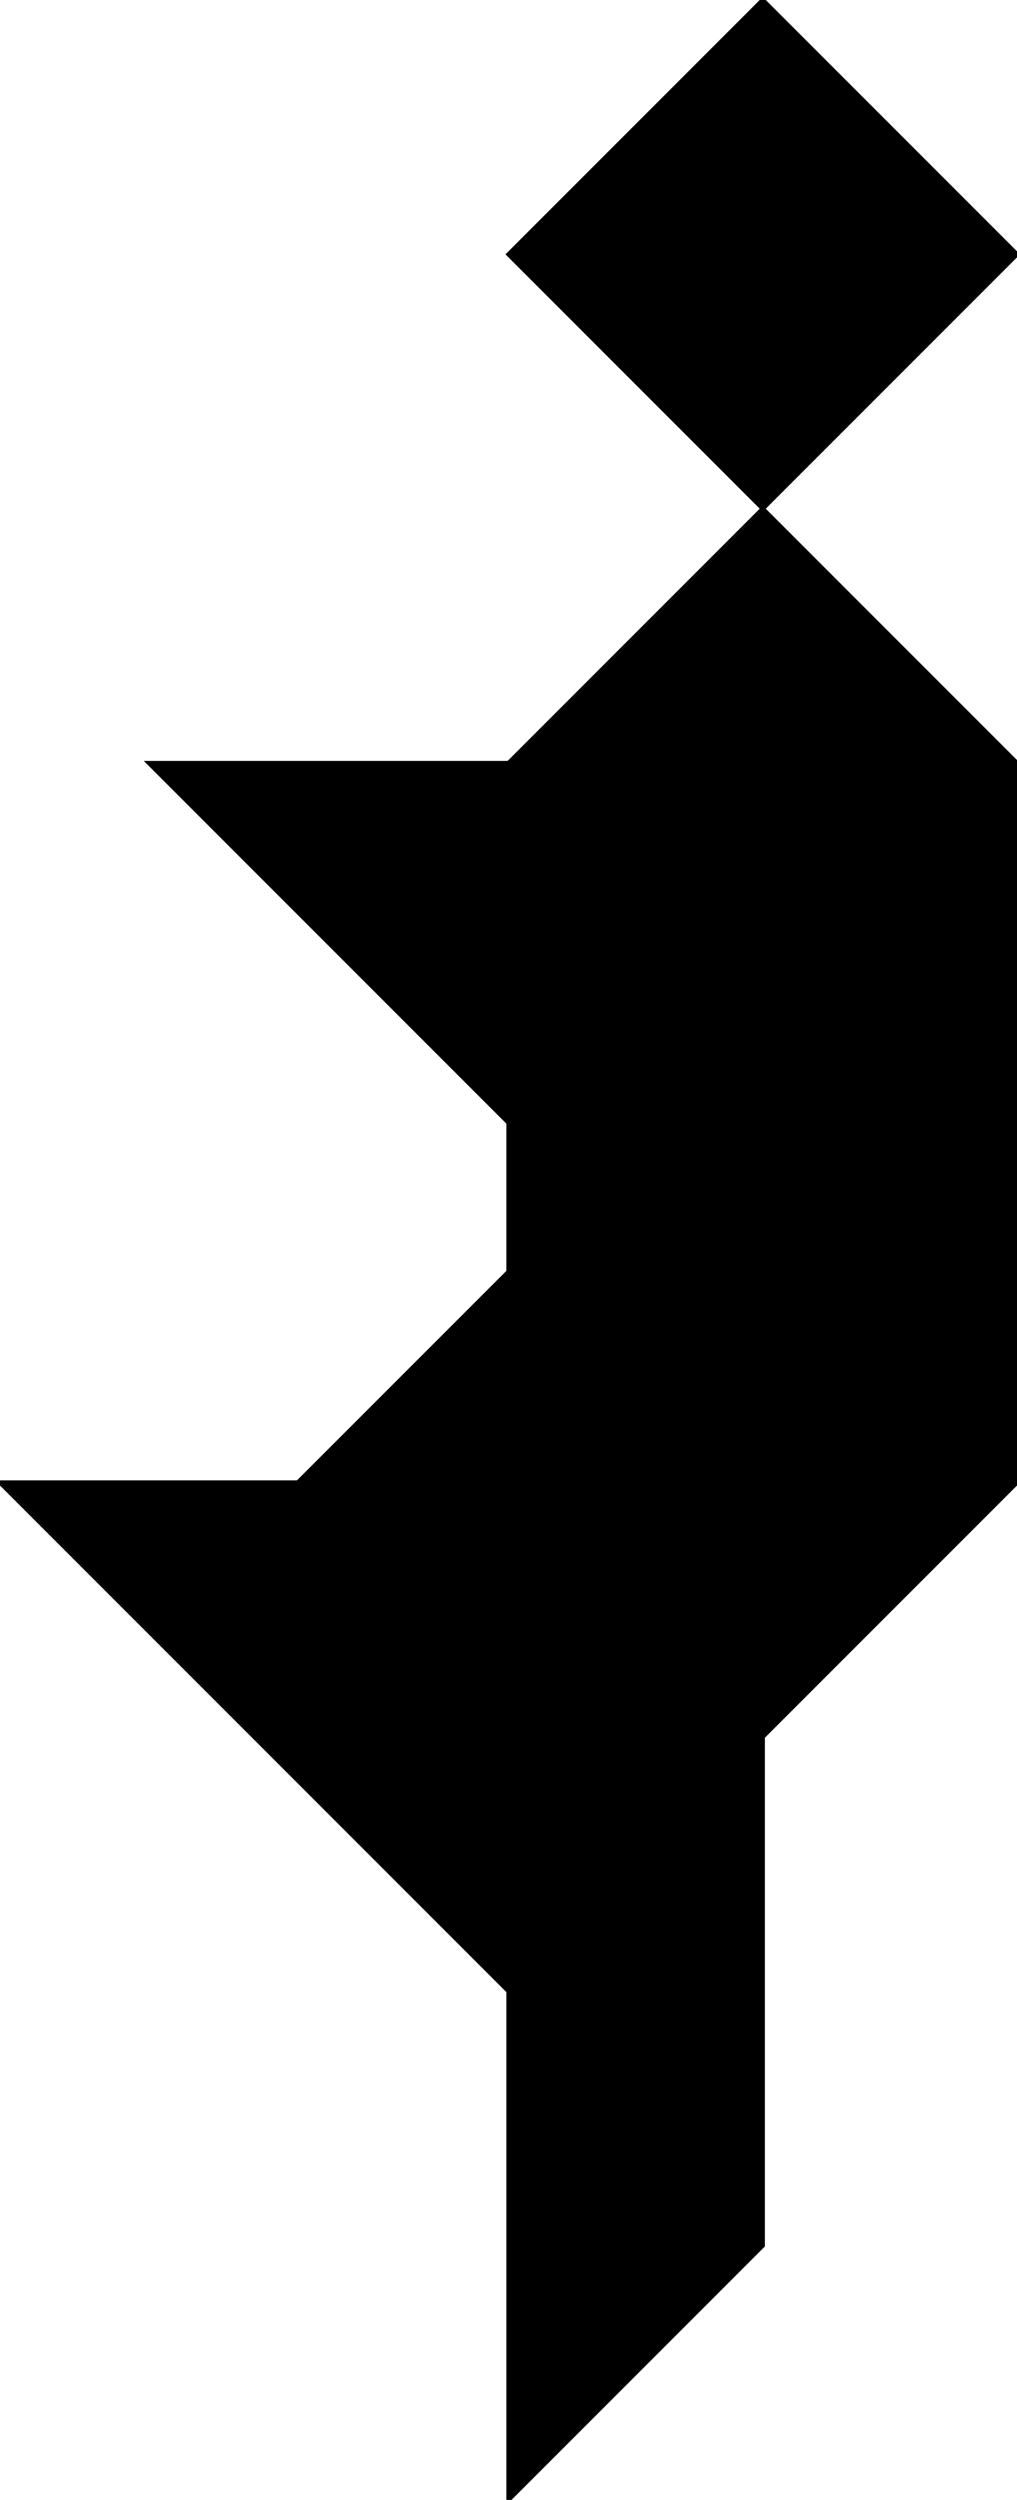 <?xml version="1.0" encoding="utf-8"?> <svg baseProfile="full" height="100%" version="1.1" viewBox="0 0 238.008 584.812" width="100%" xmlns="http://www.w3.org/2000/svg" xmlns:ev="http://www.w3.org/2001/xml-events" xmlns:xlink="http://www.w3.org/1999/xlink"><defs/><polygon fill="black" id="1" points="178.506,0.0 119.004,59.502 178.506,119.004 238.008,59.502" stroke="black" strokewidth="1"/><polygon fill="black" id="2" points="178.506,525.31 178.506,406.306 119.004,465.808 119.004,584.812" stroke="black" strokewidth="1"/><polygon fill="black" id="3" points="119.004,262.655 34.856,178.506 119.004,178.506" stroke="black" strokewidth="1"/><polygon fill="black" id="4" points="238.008,178.506 119.004,178.506 178.506,119.004" stroke="black" strokewidth="1"/><polygon fill="black" id="5" points="119.004,297.511 238.008,178.506 119.004,178.506" stroke="black" strokewidth="1"/><polygon fill="black" id="6" points="119.004,465.808 0.0,346.804 238.008,346.804" stroke="black" strokewidth="1"/><polygon fill="black" id="7" points="238.008,346.804 69.711,346.804 238.008,178.506" stroke="black" strokewidth="1"/></svg>